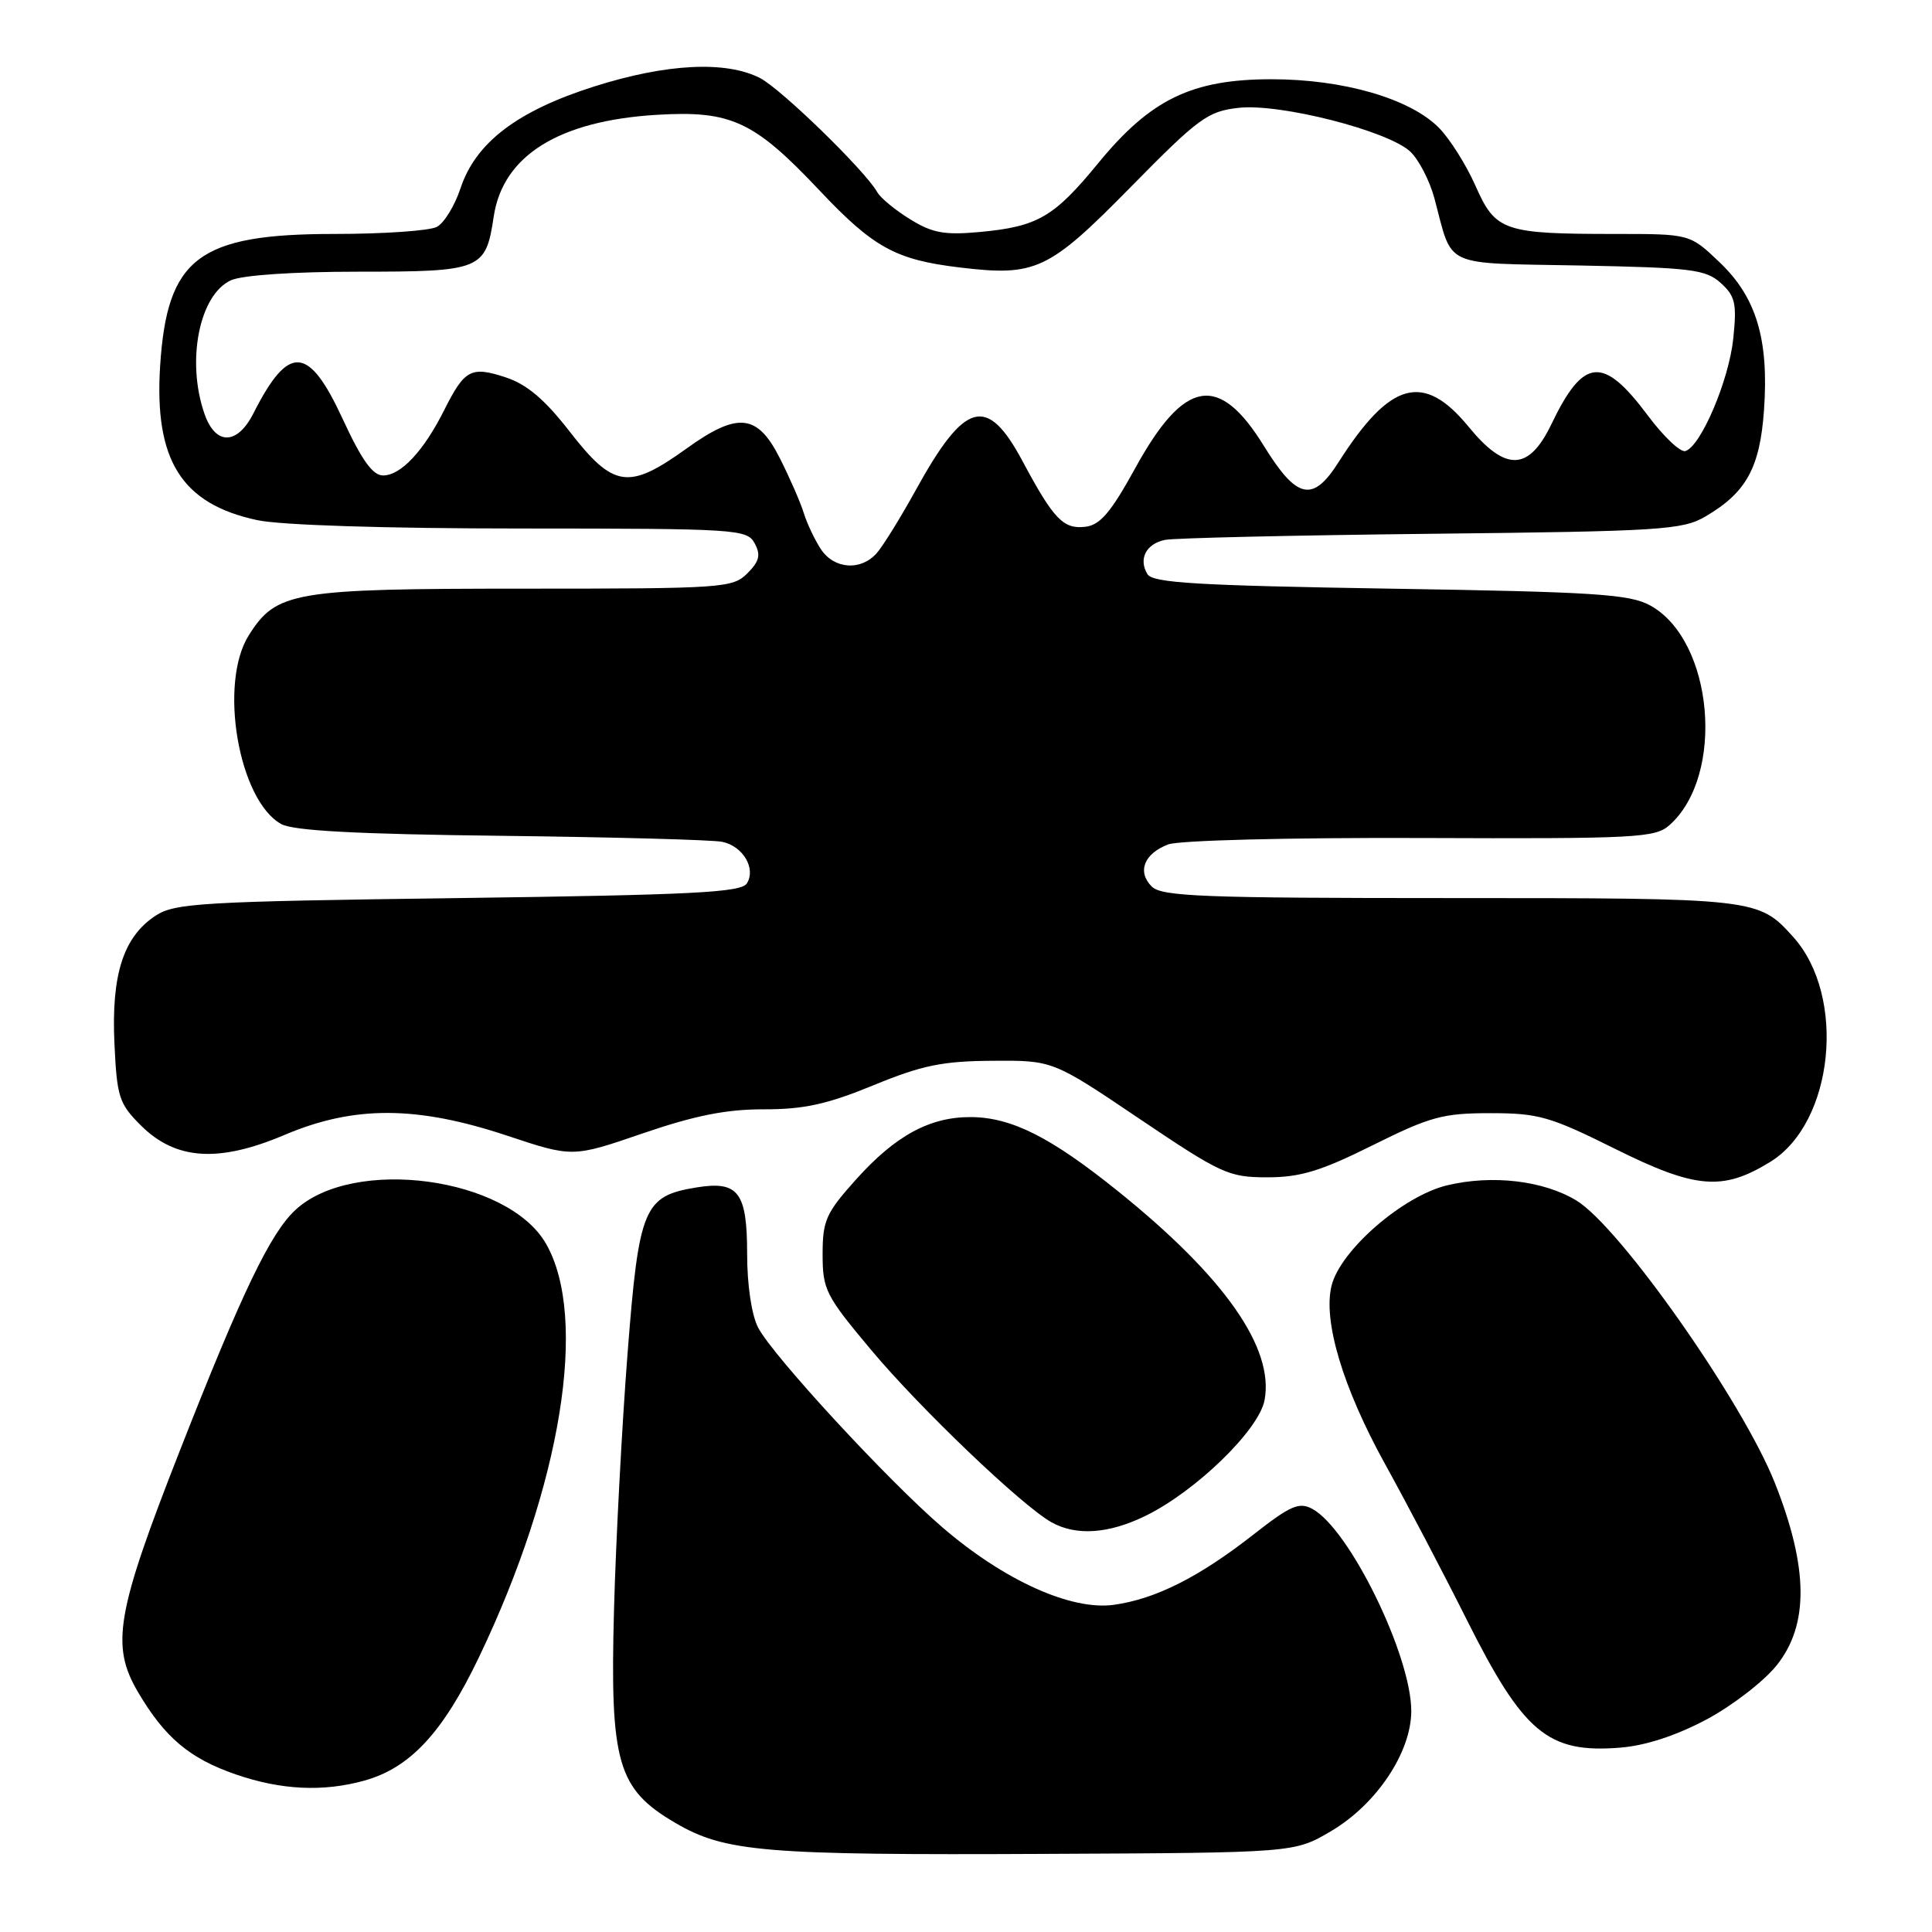 <?xml version="1.0" encoding="UTF-8" standalone="no"?>
<!DOCTYPE svg PUBLIC "-//W3C//DTD SVG 1.1//EN" "http://www.w3.org/Graphics/SVG/1.1/DTD/svg11.dtd" >
<svg xmlns="http://www.w3.org/2000/svg" xmlns:xlink="http://www.w3.org/1999/xlink" version="1.1" viewBox="0 0 256 256">
 <g >
 <path fill="currentColor"
d=" M 176.33 242.66 C 182.38 239.11 187.00 232.20 187.00 226.72 C 187.00 219.34 178.78 202.56 173.88 199.93 C 172.13 199.00 170.99 199.50 166.16 203.28 C 158.89 208.98 153.13 211.88 147.57 212.65 C 141.91 213.42 133.03 209.41 124.85 202.36 C 117.62 196.15 102.37 179.61 100.46 175.92 C 99.59 174.24 99.00 170.29 99.00 166.17 C 99.00 157.97 97.84 156.44 92.30 157.34 C 85.29 158.48 84.66 159.98 83.16 179.27 C 82.42 188.75 81.61 204.04 81.36 213.25 C 80.81 233.60 81.80 237.04 89.48 241.54 C 96.07 245.40 101.16 245.83 138.50 245.65 C 171.50 245.50 171.50 245.50 176.33 242.66 Z  M 48.28 235.94 C 54.34 234.25 58.67 229.60 63.46 219.60 C 74.38 196.81 77.98 174.62 72.35 164.80 C 67.28 155.97 46.82 153.21 39.15 160.32 C 35.82 163.40 32.06 171.24 23.83 192.22 C 15.40 213.70 14.65 218.03 18.28 224.20 C 21.83 230.23 25.11 233.00 31.22 235.11 C 37.24 237.19 42.80 237.46 48.28 235.94 Z  M 226.14 227.83 C 229.56 226.00 233.74 222.77 235.43 220.65 C 239.71 215.29 239.63 207.73 235.18 196.50 C 230.91 185.72 214.65 162.58 208.89 159.08 C 204.53 156.43 197.73 155.63 191.76 157.06 C 185.90 158.46 177.62 165.65 176.44 170.35 C 175.28 175.02 177.94 183.88 183.53 194.00 C 186.42 199.22 191.26 208.45 194.29 214.50 C 201.87 229.64 205.10 232.35 214.71 231.57 C 218.07 231.30 222.12 229.97 226.14 227.83 Z  M 151.72 200.89 C 158.39 197.66 166.82 189.49 167.56 185.53 C 168.86 178.63 162.25 169.20 148.20 157.89 C 139.27 150.69 134.04 148.05 128.65 148.02 C 123.23 147.99 118.68 150.45 113.48 156.23 C 109.44 160.73 109.00 161.70 109.00 166.21 C 109.00 170.89 109.41 171.69 115.41 178.85 C 121.94 186.65 135.41 199.52 139.33 201.71 C 142.58 203.53 146.86 203.25 151.72 200.89 Z  M 234.59 153.94 C 243.00 148.75 244.69 132.02 237.61 124.15 C 232.99 119.02 232.79 119.00 192.12 119.00 C 159.38 119.00 153.93 118.79 152.61 117.47 C 150.65 115.51 151.59 113.11 154.79 111.89 C 156.21 111.35 170.69 110.98 188.24 111.04 C 216.87 111.15 219.33 111.02 221.22 109.33 C 228.64 102.73 227.05 84.82 218.65 80.22 C 215.92 78.73 211.32 78.43 184.21 78.00 C 158.77 77.59 152.76 77.24 152.05 76.09 C 150.82 74.09 151.85 72.06 154.36 71.54 C 155.54 71.29 171.39 70.93 189.59 70.73 C 220.12 70.40 222.94 70.22 225.99 68.43 C 231.39 65.27 233.20 61.98 233.74 54.34 C 234.40 44.96 232.73 39.39 227.85 34.75 C 223.92 31.00 223.92 31.00 214.08 31.00 C 199.21 31.00 198.17 30.64 195.50 24.60 C 194.26 21.80 192.06 18.32 190.62 16.89 C 186.77 13.04 177.96 10.50 168.50 10.50 C 157.93 10.50 152.46 13.15 145.52 21.62 C 139.66 28.77 137.50 30.03 129.83 30.74 C 125.14 31.17 123.55 30.88 120.59 29.05 C 118.62 27.84 116.66 26.22 116.24 25.46 C 114.65 22.63 103.55 11.82 100.72 10.35 C 96.20 8.02 88.28 8.42 78.70 11.47 C 68.51 14.71 63.01 18.91 61.01 24.98 C 60.25 27.26 58.85 29.55 57.89 30.06 C 56.92 30.58 50.81 31.00 44.32 31.00 C 26.32 31.00 22.14 34.16 21.22 48.47 C 20.42 60.99 24.05 66.77 34.08 68.92 C 37.18 69.59 51.12 70.03 69.09 70.03 C 97.71 70.04 98.99 70.12 100.00 72.00 C 100.83 73.54 100.62 74.38 99.02 75.98 C 97.09 77.91 95.77 78.00 69.47 78.00 C 38.84 78.00 36.62 78.38 32.96 84.19 C 28.95 90.56 31.61 106.04 37.26 109.19 C 38.85 110.08 47.29 110.53 66.50 110.75 C 81.35 110.93 94.50 111.28 95.72 111.55 C 98.46 112.14 100.19 115.07 98.97 117.05 C 98.22 118.26 91.85 118.58 60.74 119.00 C 26.77 119.45 23.16 119.66 20.62 121.33 C 16.36 124.12 14.75 129.11 15.16 138.19 C 15.49 145.35 15.76 146.22 18.64 149.10 C 23.26 153.72 28.94 154.10 37.71 150.38 C 46.92 146.47 55.21 146.50 67.19 150.48 C 75.87 153.37 75.87 153.37 85.19 150.17 C 92.08 147.81 96.25 146.98 101.22 146.99 C 106.51 147.00 109.61 146.32 115.72 143.81 C 122.16 141.16 124.88 140.60 131.50 140.56 C 139.50 140.50 139.50 140.50 150.99 148.25 C 161.83 155.55 162.80 156.00 167.92 156.00 C 172.30 156.00 175.00 155.18 181.89 151.75 C 189.50 147.96 191.19 147.50 197.47 147.50 C 203.86 147.50 205.39 147.94 214.01 152.23 C 224.69 157.54 228.28 157.84 234.59 153.94 Z  M 108.76 72.75 C 107.95 71.51 106.94 69.38 106.51 68.00 C 106.09 66.62 104.67 63.36 103.35 60.75 C 100.37 54.82 97.77 54.54 90.96 59.44 C 83.27 64.96 81.29 64.67 75.45 57.14 C 72.20 52.95 69.81 50.93 67.06 50.02 C 62.42 48.49 61.58 48.93 58.87 54.32 C 56.14 59.77 53.12 63.00 50.76 63.00 C 49.38 63.00 47.93 60.97 45.40 55.50 C 40.89 45.73 38.25 45.56 33.59 54.75 C 31.44 59.00 28.56 59.04 27.10 54.85 C 24.66 47.86 26.40 39.05 30.60 37.14 C 32.09 36.46 38.86 36.00 47.48 36.00 C 63.80 36.00 64.36 35.77 65.42 28.70 C 66.63 20.61 74.07 15.98 87.10 15.21 C 96.87 14.63 99.92 16.05 108.53 25.17 C 115.72 32.80 118.65 34.42 127.16 35.44 C 137.24 36.65 138.94 35.86 149.82 24.79 C 158.83 15.63 160.02 14.75 164.11 14.29 C 169.59 13.67 183.89 17.32 186.86 20.08 C 187.99 21.14 189.43 23.92 190.06 26.25 C 192.57 35.62 190.86 34.82 209.35 35.18 C 224.13 35.47 226.02 35.70 228.01 37.50 C 229.93 39.24 230.15 40.20 229.67 44.84 C 229.10 50.39 225.37 59.15 223.32 59.77 C 222.66 59.96 220.43 57.85 218.35 55.06 C 212.41 47.10 209.82 47.34 205.55 56.24 C 202.57 62.43 199.49 62.52 194.60 56.55 C 188.63 49.28 184.22 50.48 177.36 61.25 C 173.95 66.62 171.84 66.16 167.48 59.10 C 161.50 49.41 156.94 50.19 150.43 62.02 C 147.21 67.88 145.78 69.57 143.82 69.80 C 140.90 70.15 139.61 68.80 135.50 61.12 C 130.79 52.31 127.88 53.09 121.36 64.91 C 119.36 68.53 117.04 72.29 116.21 73.25 C 114.10 75.68 110.52 75.44 108.76 72.75 Z "/>
</g>
</svg>